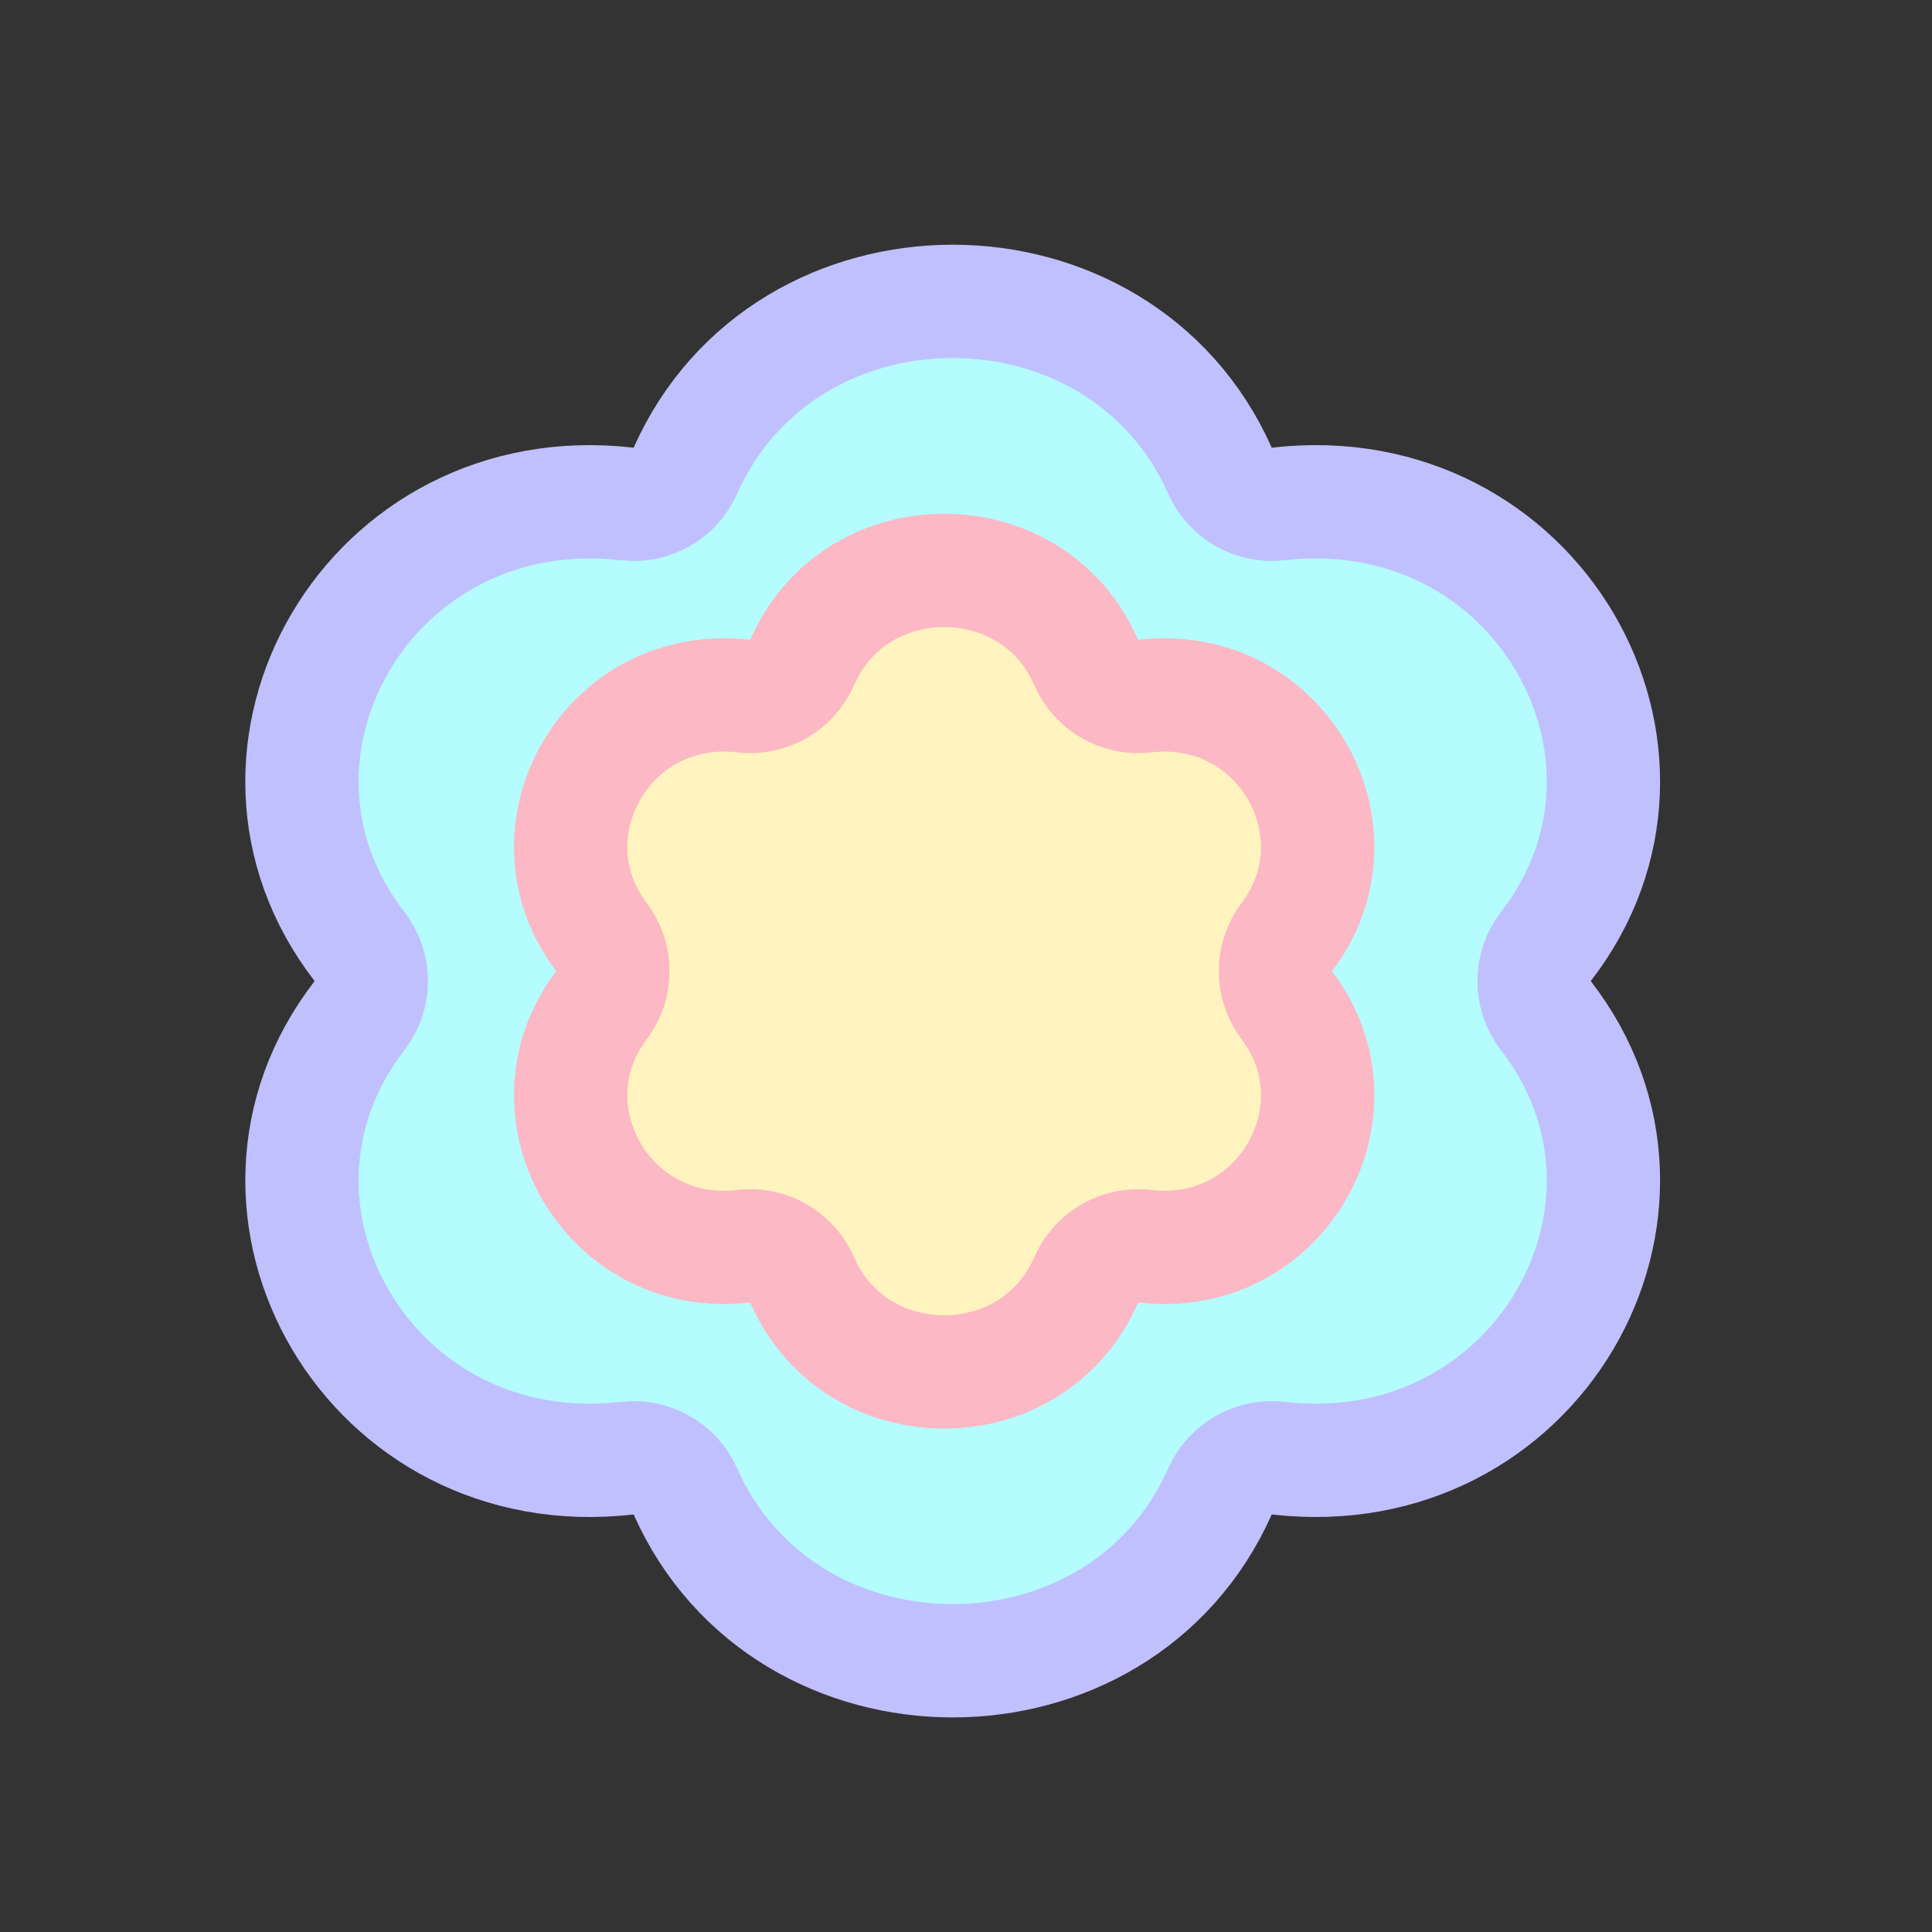 <svg width="40" height="40" viewBox="0 0 40 40" fill="none" xmlns="http://www.w3.org/2000/svg">
<rect x="0" y="0" width="40" height="40" fill="#333333" stroke="none"/>
<g clip-path="url(#clip0_3598_58880)">
<path d="M32.007 19.594C31.679 20.017 31.679 20.607 32.007 21.03C35.09 25.01 31.809 30.804 26.463 30.19C25.954 30.131 25.466 30.41 25.258 30.879C23.18 35.553 16.268 35.553 14.191 30.879C13.983 30.41 13.495 30.131 12.986 30.19C7.641 30.804 4.359 25.011 7.442 21.03C7.769 20.607 7.769 20.016 7.442 19.594C4.358 15.613 7.64 9.82 12.986 10.434C13.495 10.492 13.983 10.214 14.191 9.745C16.268 5.071 23.18 5.071 25.258 9.745C25.466 10.214 25.954 10.492 26.463 10.434C31.808 9.82 35.09 15.613 32.007 19.594Z" fill="#B5FCFF" stroke="#C1C0FF" stroke-width="2.346" stroke-linejoin="round"/>
<path d="M26.645 19.398C26.327 19.817 26.327 20.397 26.645 20.816C28.296 22.993 26.528 26.134 23.7 25.802C23.187 25.741 22.695 26.025 22.488 26.499C21.383 29.04 17.713 29.04 16.608 26.499C16.401 26.025 15.909 25.741 15.395 25.802C12.569 26.134 10.8 22.994 12.451 20.815C12.769 20.396 12.769 19.817 12.451 19.398C10.8 17.221 12.568 14.08 15.395 14.412C15.909 14.472 16.401 14.189 16.608 13.715C17.713 11.174 21.383 11.174 22.488 13.715C22.695 14.189 23.187 14.472 23.7 14.412C26.527 14.08 28.296 17.22 26.645 19.398Z" fill="#FFF3BF" stroke="#FCB8C4" stroke-width="2.346" stroke-linejoin="round"/>
</g>
<defs>
<clipPath id="clip0_3598_58880">
<rect width="29.32" height="30.493" fill="white" transform="translate(5.066 5.066)"/>
</clipPath>
</defs>
</svg>
